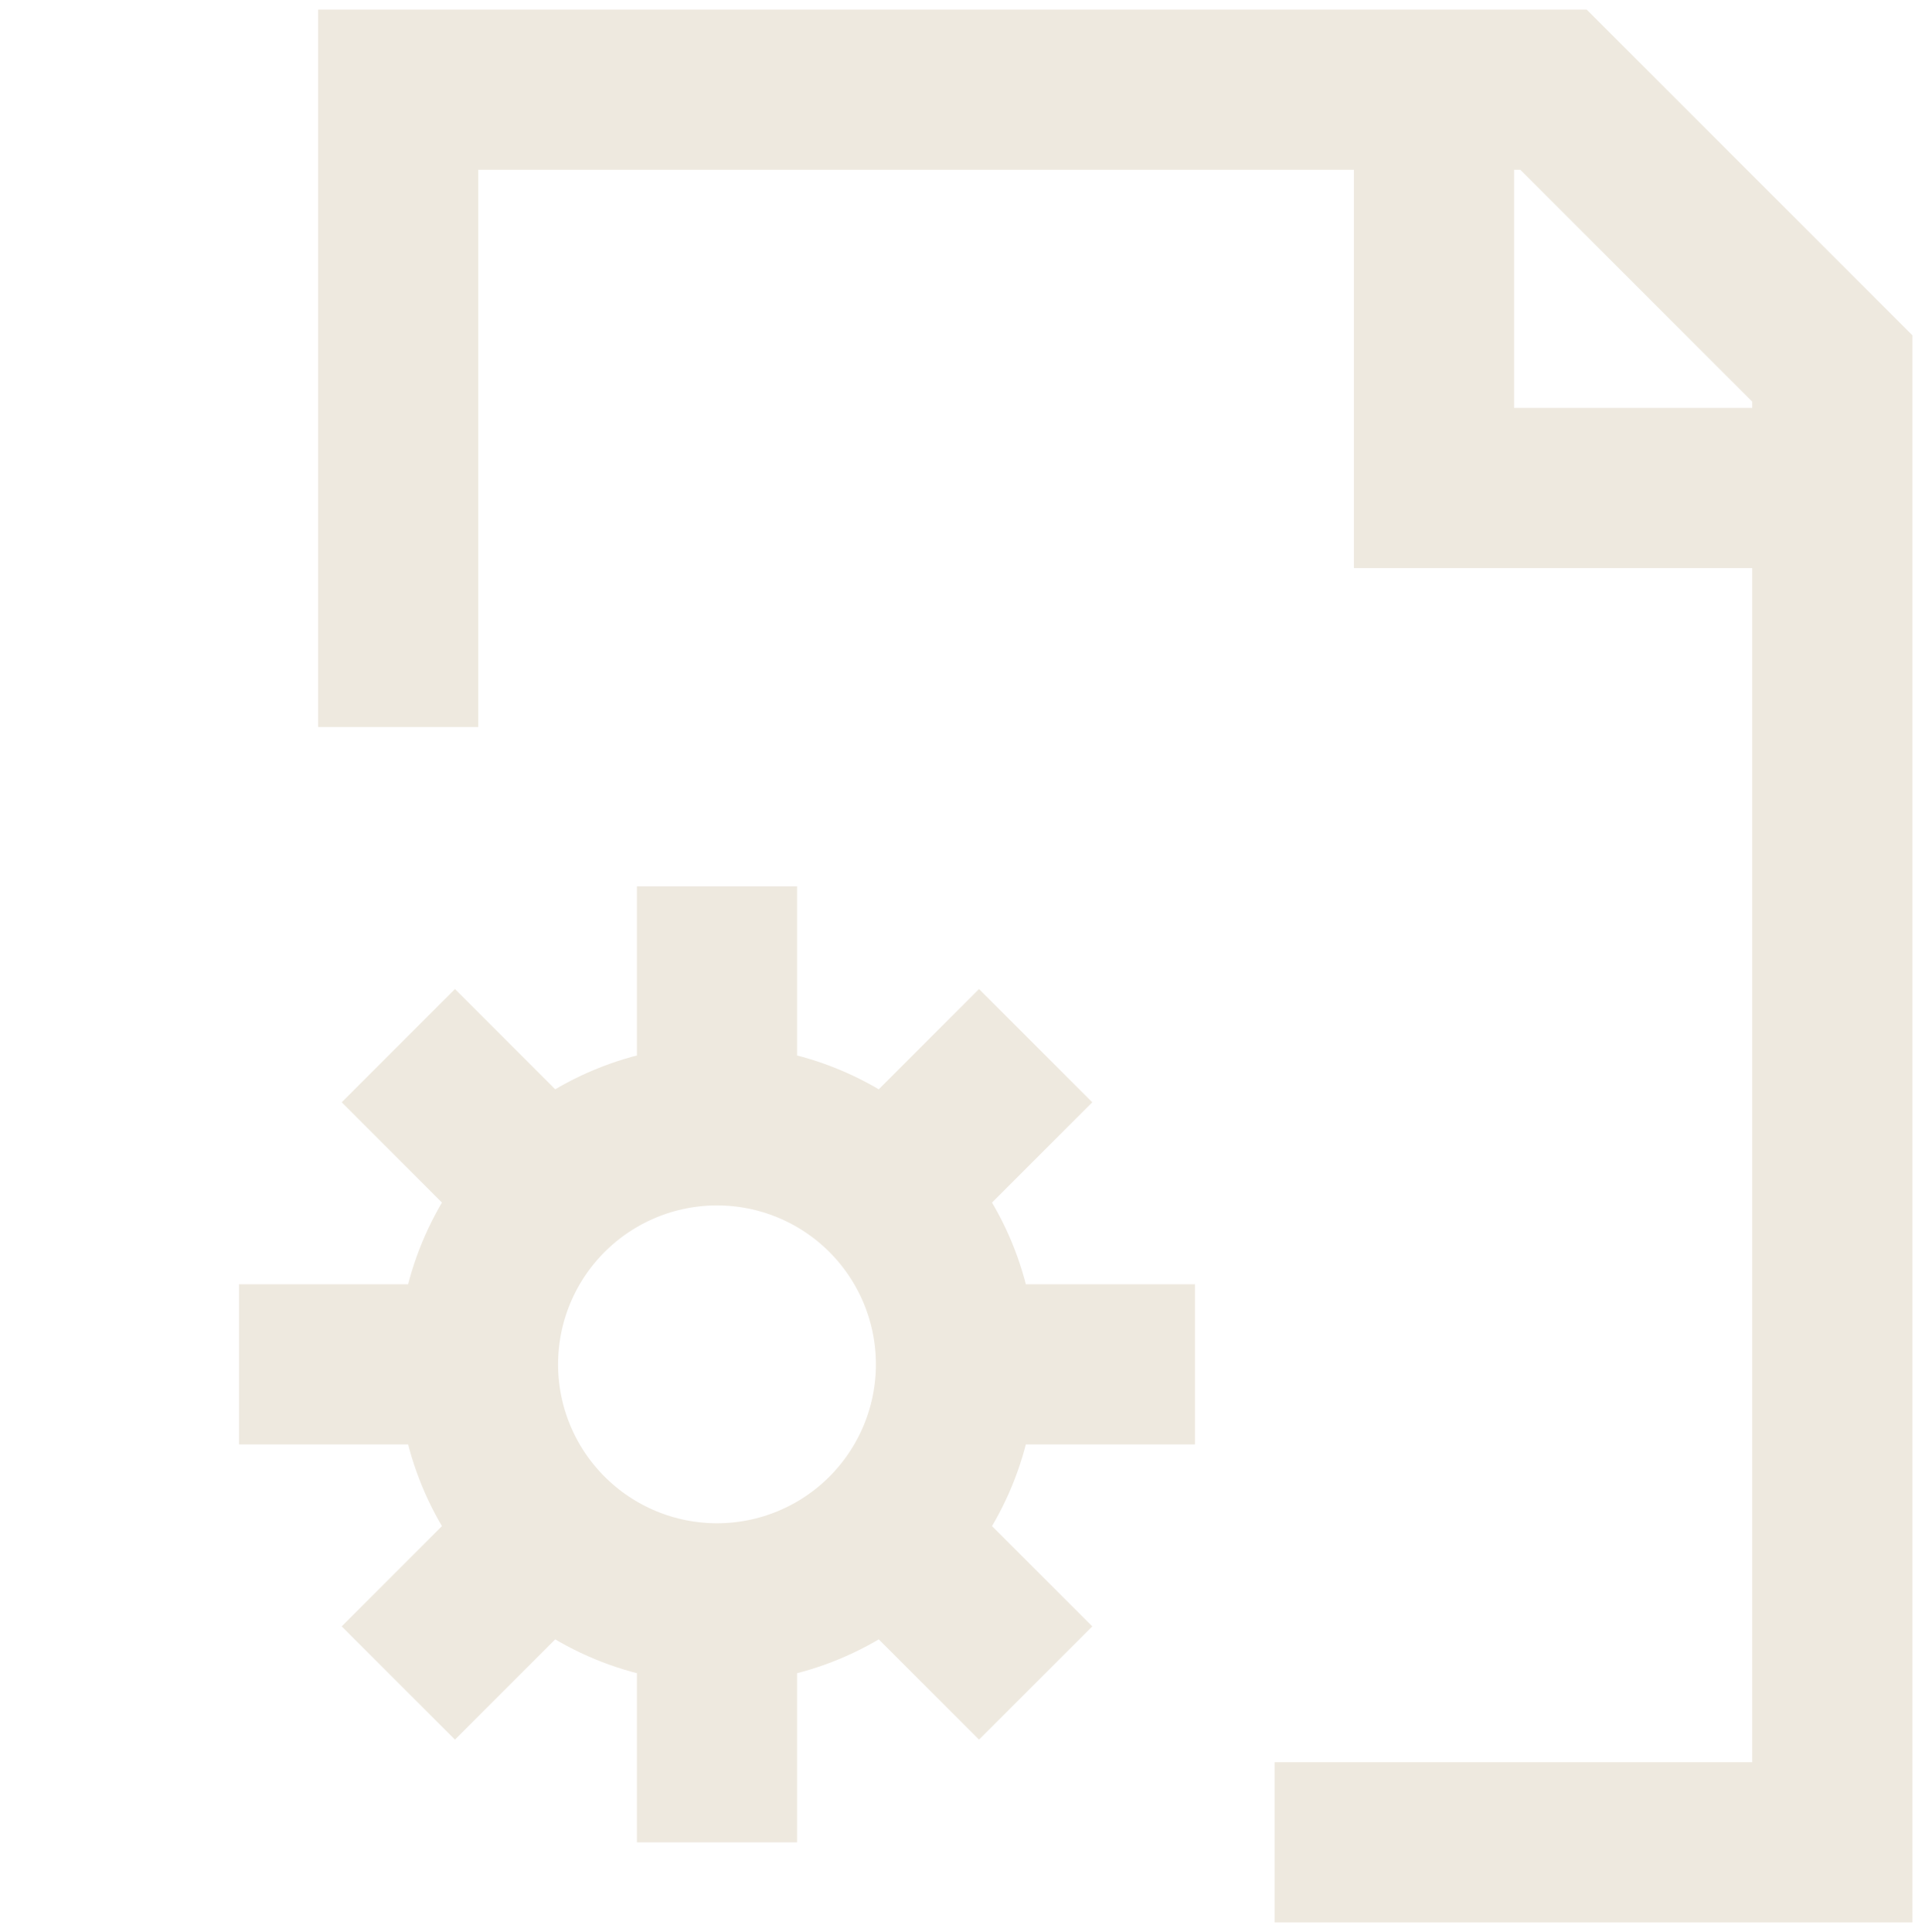 <svg width="192" height="193" viewBox="0 0 192 193" fill="none" xmlns="http://www.w3.org/2000/svg">
<path d="M39.776 72.625V8.958H155.187L183.042 36.812V184.042H127.333M143.25 8.958V48.75H183.042M71.625 112.417V88.542M71.625 112.417C77.957 112.417 84.03 114.932 88.507 119.409C92.985 123.887 95.5 129.96 95.5 136.292M71.625 112.417C65.293 112.417 59.22 114.932 54.743 119.409C50.265 123.887 47.75 129.96 47.75 136.292M71.625 160.167C77.957 160.167 84.03 157.651 88.507 153.174C92.985 148.696 95.5 142.624 95.5 136.292M71.625 160.167C65.293 160.167 59.22 157.651 54.743 153.174C50.265 148.696 47.75 142.624 47.75 136.292M71.625 160.167V184.042M95.5 136.292H119.375M47.75 136.292H23.875M39.792 104.458L55.708 120.375M87.542 152.208L103.458 168.125M103.458 104.458L87.542 120.375M55.708 152.208L39.792 168.125" stroke="#EEE9DF" stroke-width="16"/>
</svg>
